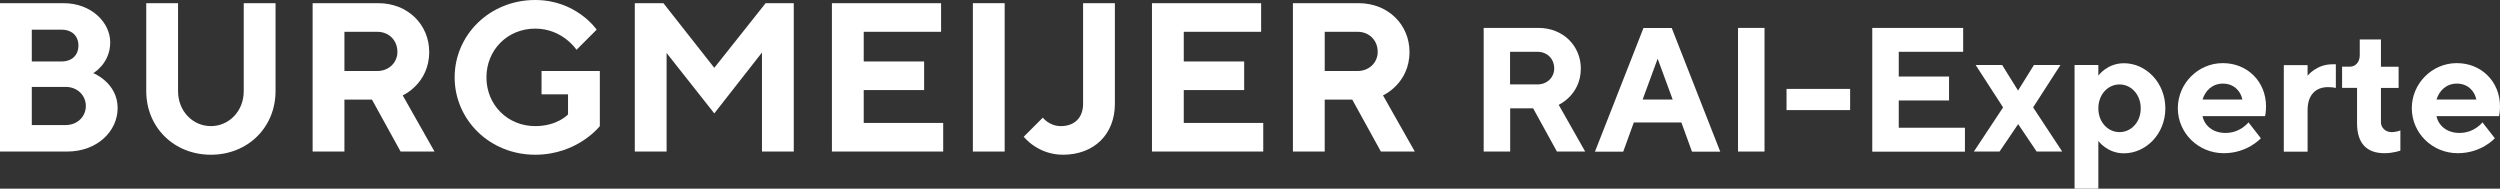 <?xml version="1.0" encoding="UTF-8"?><svg id="Ebene_1" xmlns="http://www.w3.org/2000/svg" viewBox="0 0 212.31 16.02"><rect x="0" y="0" width="212.31" height="16.02" fill="#333333" stroke="none"/><defs><style>.cls-1{fill:#fff;stroke-width:0px;}</style></defs><path class="cls-1" d="m0,12.87V.27h5.4c2.34,0,3.96,1.62,3.96,3.33,0,1.8-1.44,2.61-1.44,2.61,0,0,2.07.81,2.07,2.97,0,1.94-1.71,3.69-4.29,3.69,0,0-5.7,0-5.7,0ZM2.7,2.52v2.7h2.52c.9,0,1.44-.54,1.44-1.35s-.54-1.35-1.44-1.35c0,0-2.52,0-2.52,0Zm2.88,8.1c.99,0,1.71-.72,1.71-1.62s-.72-1.62-1.71-1.62h-2.88v3.24h2.88Z"/><path class="cls-1" d="m20.7,7.74V.27h2.7v7.47c0,3.06-2.34,5.4-5.49,5.4s-5.49-2.34-5.49-5.4V.27h2.7v7.47c0,1.71,1.26,2.97,2.79,2.97s2.79-1.26,2.79-2.97Z"/><path class="cls-1" d="m26.55.27h5.58c2.52,0,4.32,1.84,4.32,4.14,0,2.7-2.25,3.69-2.25,3.69l2.7,4.77h-2.88l-2.43-4.41h-2.34v4.41h-2.7s0-12.6,0-12.6Zm5.49,2.43h-2.79v3.33h2.79c.99,0,1.71-.72,1.71-1.62,0-.99-.72-1.71-1.71-1.71Z"/><path class="cls-1" d="m50.94,6.03v4.68s-1.89,2.43-5.49,2.43c-3.87,0-6.84-2.97-6.84-6.57s2.97-6.57,6.84-6.57c3.51,0,5.22,2.52,5.22,2.52l-1.71,1.71s-1.17-1.8-3.51-1.8-4.14,1.8-4.14,4.14,1.8,4.14,4.14,4.14c1.89,0,2.79-.99,2.79-.99v-1.71h-2.25v-1.98s4.95,0,4.95,0Z"/><path class="cls-1" d="m65.02.27h2.39v12.6h-2.7V4.46l-4.05,5.17-4.05-5.13v8.37h-2.7V.27h2.43l4.32,5.49s4.36-5.49,4.36-5.49Z"/><path class="cls-1" d="m80.1,10.44v2.43h-9.45V.27h9.27v2.43h-6.57v2.52h5.13v2.43h-5.13v2.79s6.75,0,6.75,0Z"/><path class="cls-1" d="m82.62.27h2.7v12.6h-2.7V.27Z"/><path class="cls-1" d="m94.68.27v8.55c0,2.58-1.76,4.32-4.41,4.32-2.16,0-3.33-1.53-3.33-1.53l1.62-1.62s.54.72,1.53.72c1.17,0,1.89-.72,1.89-1.89V.27h2.7Z"/><path class="cls-1" d="m107.28,10.44v2.43h-9.45V.27h9.27v2.43h-6.57v2.52h5.13v2.43h-5.13v2.79s6.75,0,6.75,0Z"/><path class="cls-1" d="m109.8.27h5.58c2.52,0,4.32,1.84,4.32,4.14,0,2.7-2.25,3.69-2.25,3.69l2.7,4.77h-2.88l-2.43-4.41h-2.34v4.41h-2.7s0-12.6,0-12.6Zm5.49,2.43h-2.79v3.33h2.79c.99,0,1.71-.72,1.71-1.62,0-.99-.72-1.71-1.71-1.71Z"/><path class="cls-1" d="m126,2.37h4.65c2.1,0,3.6,1.53,3.6,3.45,0,2.25-1.88,3.08-1.88,3.08l2.25,3.97h-2.4l-2.02-3.67h-1.95v3.67h-2.25V2.37Zm4.57,2.03h-2.33v2.77h2.33c.82,0,1.42-.6,1.42-1.35,0-.83-.6-1.42-1.42-1.42Z"/><path class="cls-1" d="m138.75,10.4l-.9,2.48h-2.4l4.12-10.5h2.4l4.12,10.5h-2.4l-.9-2.48h-4.05,0Zm2.02-5.4l-1.27,3.45h2.55l-1.27-3.45h0Z"/><path class="cls-1" d="m147.6,2.37h2.25v10.5h-2.25V2.37Z"/><path class="cls-1" d="m157.12,9.35h-5.4v-1.8h5.4v1.8Z"/><path class="cls-1" d="m166.87,10.85v2.03h-7.87V2.37h7.72v2.03h-5.47v2.1h4.27v2.03h-4.27v2.32s5.62,0,5.62,0Z"/><path class="cls-1" d="m169.8,12.87h-2.17l2.48-3.75-2.33-3.6h2.25l1.35,2.17,1.35-2.17h2.25l-2.32,3.6,2.47,3.75h-2.17l-1.57-2.33-1.58,2.33h0Z"/><path class="cls-1" d="m178.2,11.97v4.05h-2.02V5.52h2.02v.9s.75-1.05,2.17-1.05c1.88,0,3.52,1.65,3.52,3.83s-1.65,3.82-3.52,3.82c-1.42,0-2.17-1.05-2.17-1.05Zm0-2.77c0,1.2.83,2.02,1.8,2.02s1.8-.83,1.8-2.02-.83-2.03-1.8-2.03-1.8.83-1.8,2.03Z"/><path class="cls-1" d="m187.05,9.87c.15.75.83,1.42,1.95,1.42,1.27,0,1.95-.9,1.95-.9l1.05,1.35s-1.12,1.27-3.15,1.27c-2.17,0-3.9-1.72-3.9-3.82s1.72-3.83,3.82-3.83,3.67,1.58,3.67,3.67c0,.53-.08.83-.08.83h-5.32,0Zm0-1.42h3.38c-.15-.75-.75-1.35-1.65-1.35s-1.5.6-1.73,1.35h0Z"/><path class="cls-1" d="m198.37,7.47s-.23-.07-.67-.07c-1.05,0-1.73.67-1.73,1.95v3.53h-2.02v-7.35h2.02v.9s.75-.97,2.1-.97h.3v2.02h0Z"/><path class="cls-1" d="m200.4,3.35h1.8v2.32h1.5v1.8h-1.5v2.92c0,.45.38.83.9.83.45,0,.75-.15.75-.15v1.72s-.6.22-1.35.22c-1.5,0-2.33-.82-2.33-2.55v-3h-1.27v-1.8h.68c.45,0,.82-.38.82-.97v-1.35h0Z"/><path class="cls-1" d="m206.92,9.87c.15.75.83,1.42,1.95,1.42,1.27,0,1.95-.9,1.95-.9l1.05,1.35s-1.12,1.27-3.15,1.27c-2.17,0-3.9-1.72-3.9-3.82s1.72-3.83,3.82-3.83,3.67,1.58,3.67,3.67c0,.53-.08.83-.08.83h-5.32,0Zm0-1.42h3.38c-.15-.75-.75-1.35-1.65-1.35s-1.5.6-1.73,1.35h0Z"/></svg>
